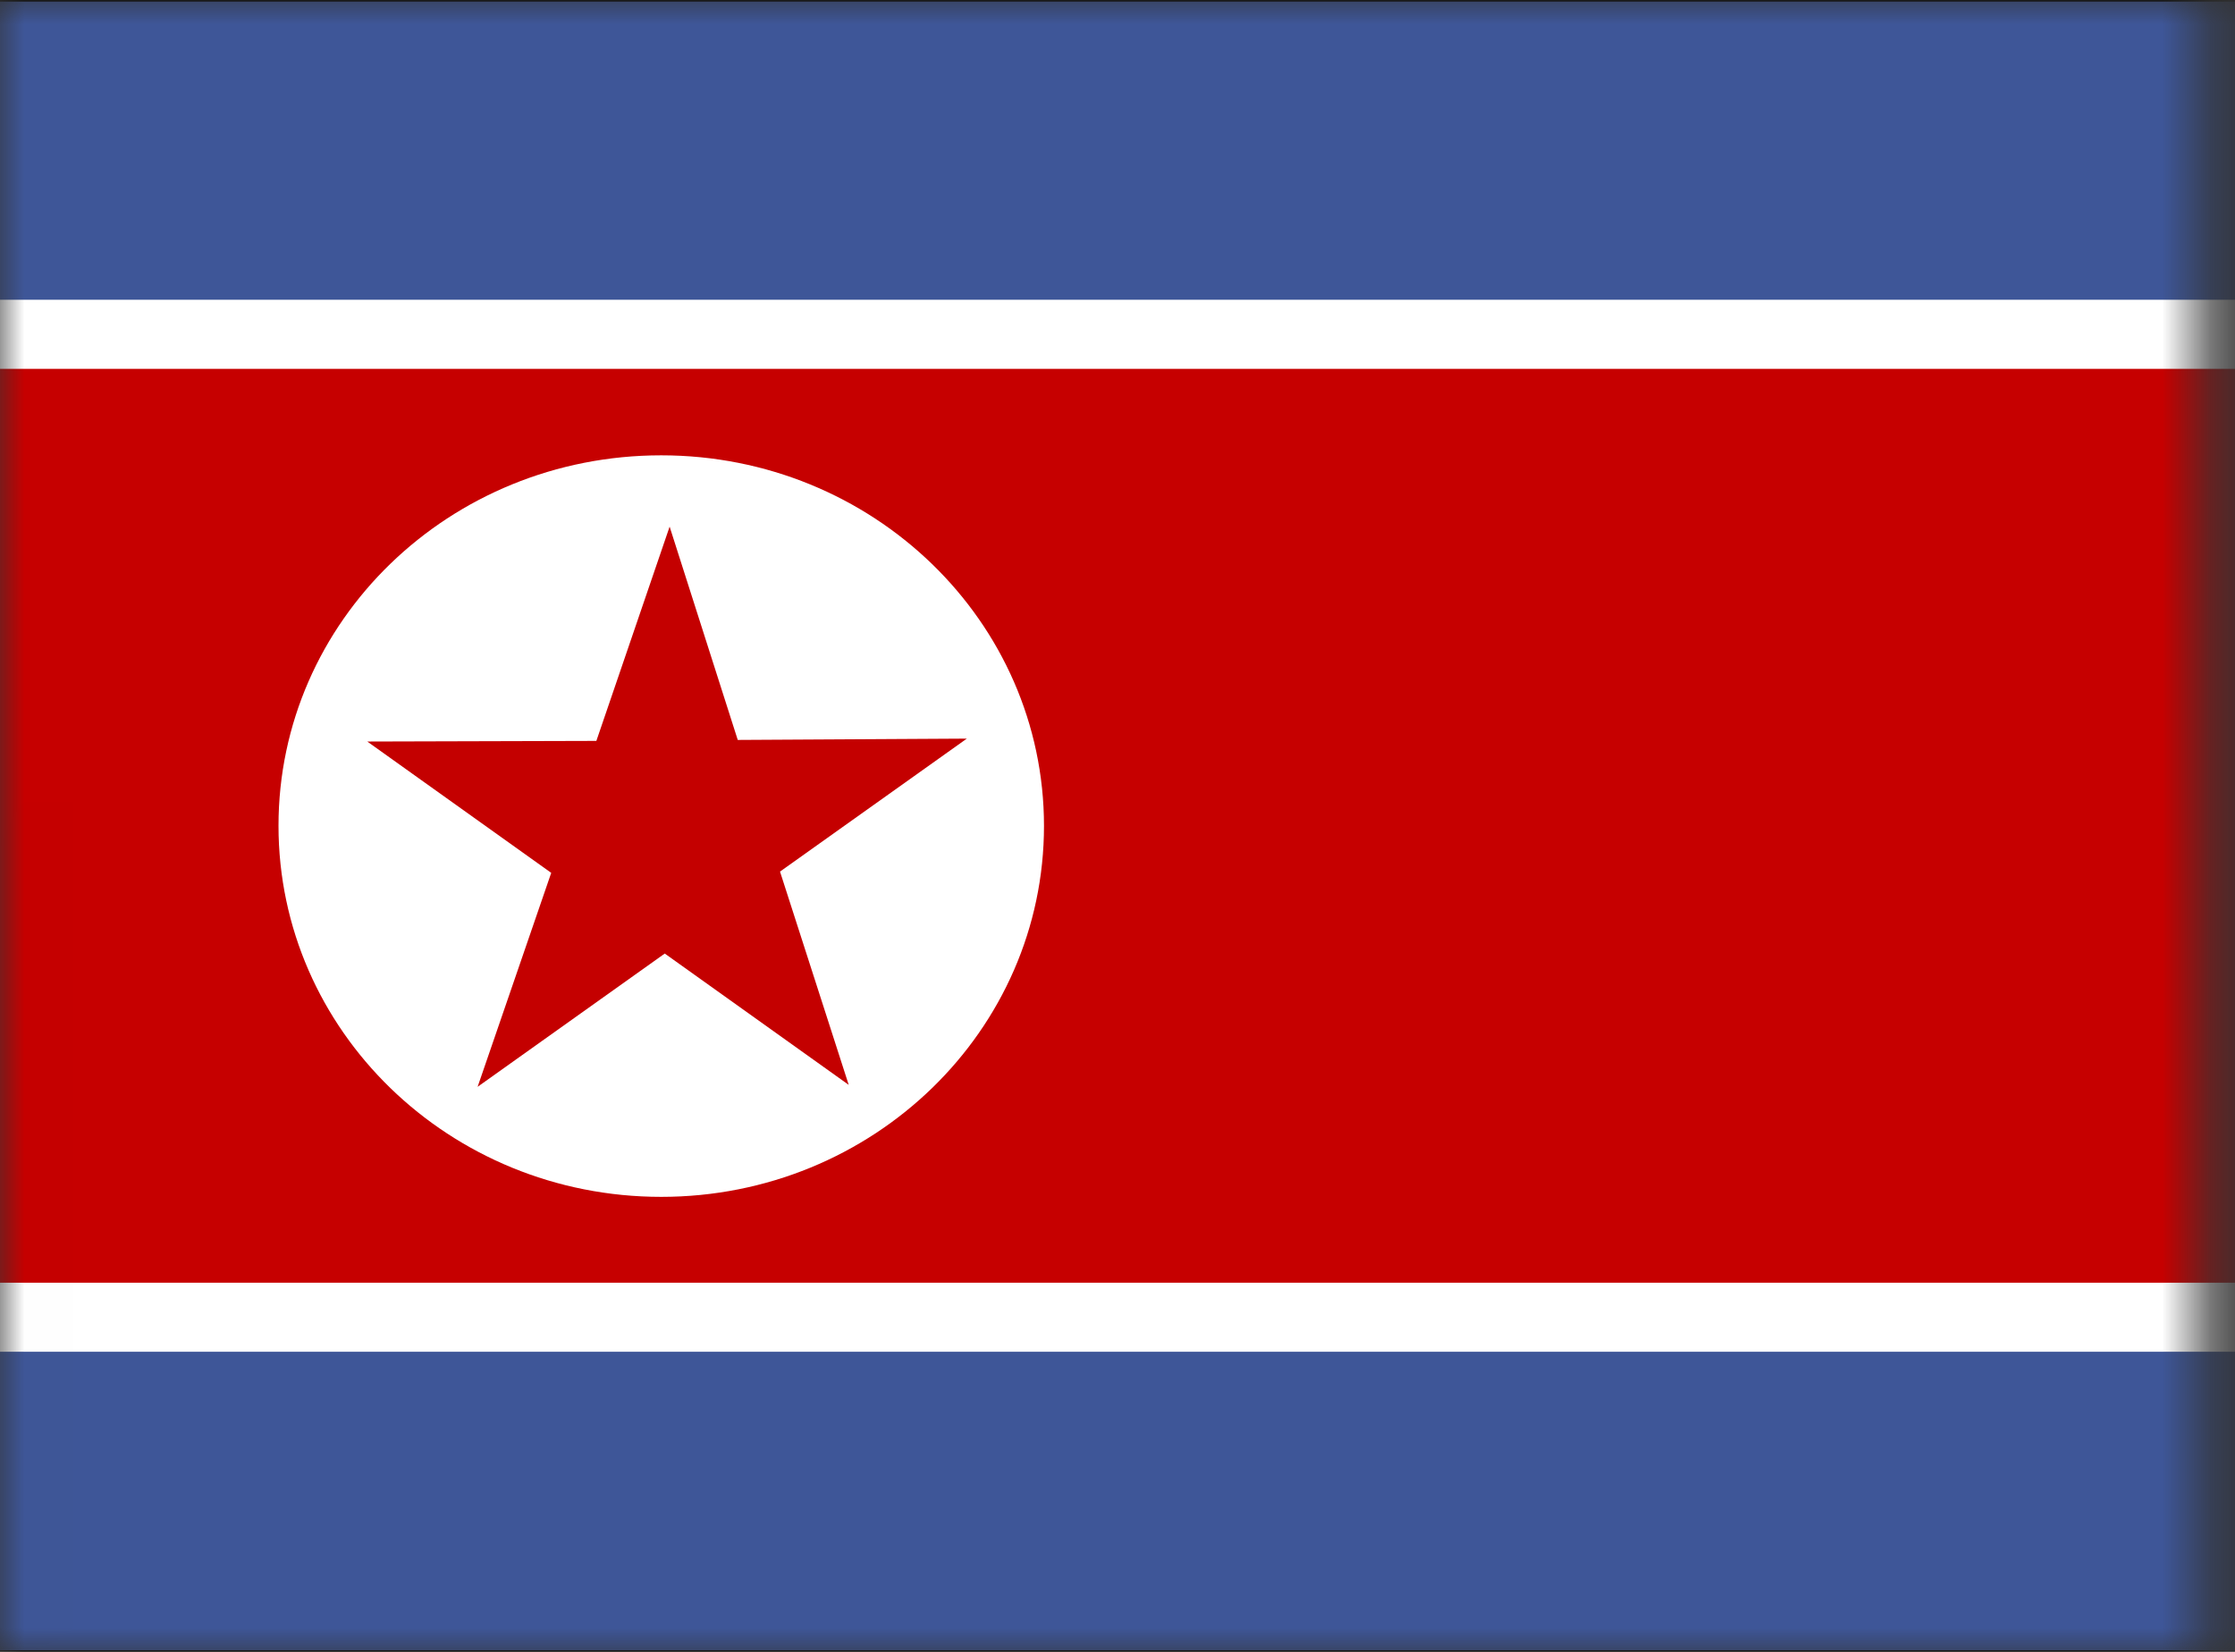 <svg width="46" height="34" viewBox="0 0 46 34" fill="none" xmlns="http://www.w3.org/2000/svg">
<rect x="0" y="0" width="46" height="34" fill="#333333" stroke="none"/>
<mask id="mask0_1975_953" style="mask-type:luminance" maskUnits="userSpaceOnUse" x="0" y="0" width="46" height="34">
<path d="M0 0H45.338V34H0.007L0 0Z" fill="white"/>
</mask>
<g mask="url(#mask0_1975_953)">
<path fill-rule="evenodd" clip-rule="evenodd" d="M51.209 33.967H-5.38V0.027H51.209V33.967Z" fill="white" stroke="black" stroke-width="0.117"/>
<path fill-rule="evenodd" clip-rule="evenodd" d="M51.209 27.823H-5.38V33.967H51.209V27.823Z" fill="#3E5698"/>
<path fill-rule="evenodd" clip-rule="evenodd" d="M51.209 26.402H-5.38V7.592H51.209V26.402Z" fill="#C60000"/>
<path fill-rule="evenodd" clip-rule="evenodd" d="M51.209 0.033H-5.38V6.17H51.209V0.033Z" fill="#3E5698"/>
<path fill-rule="evenodd" clip-rule="evenodd" d="M21.487 16.997C21.487 21.214 17.966 24.635 13.609 24.635C9.252 24.635 5.732 21.214 5.732 16.997C5.732 12.779 9.252 9.372 13.609 9.372C17.96 9.372 21.487 12.786 21.487 17.003V16.997Z" fill="white"/>
<path fill-rule="evenodd" clip-rule="evenodd" d="M11.345 17.966L7.559 15.263L12.274 15.25L13.782 10.84L15.184 15.23L19.899 15.203L16.054 17.94L17.468 22.33L13.682 19.627L9.83 22.37L11.345 17.966Z" fill="#C40000"/>
</g>
</svg>
